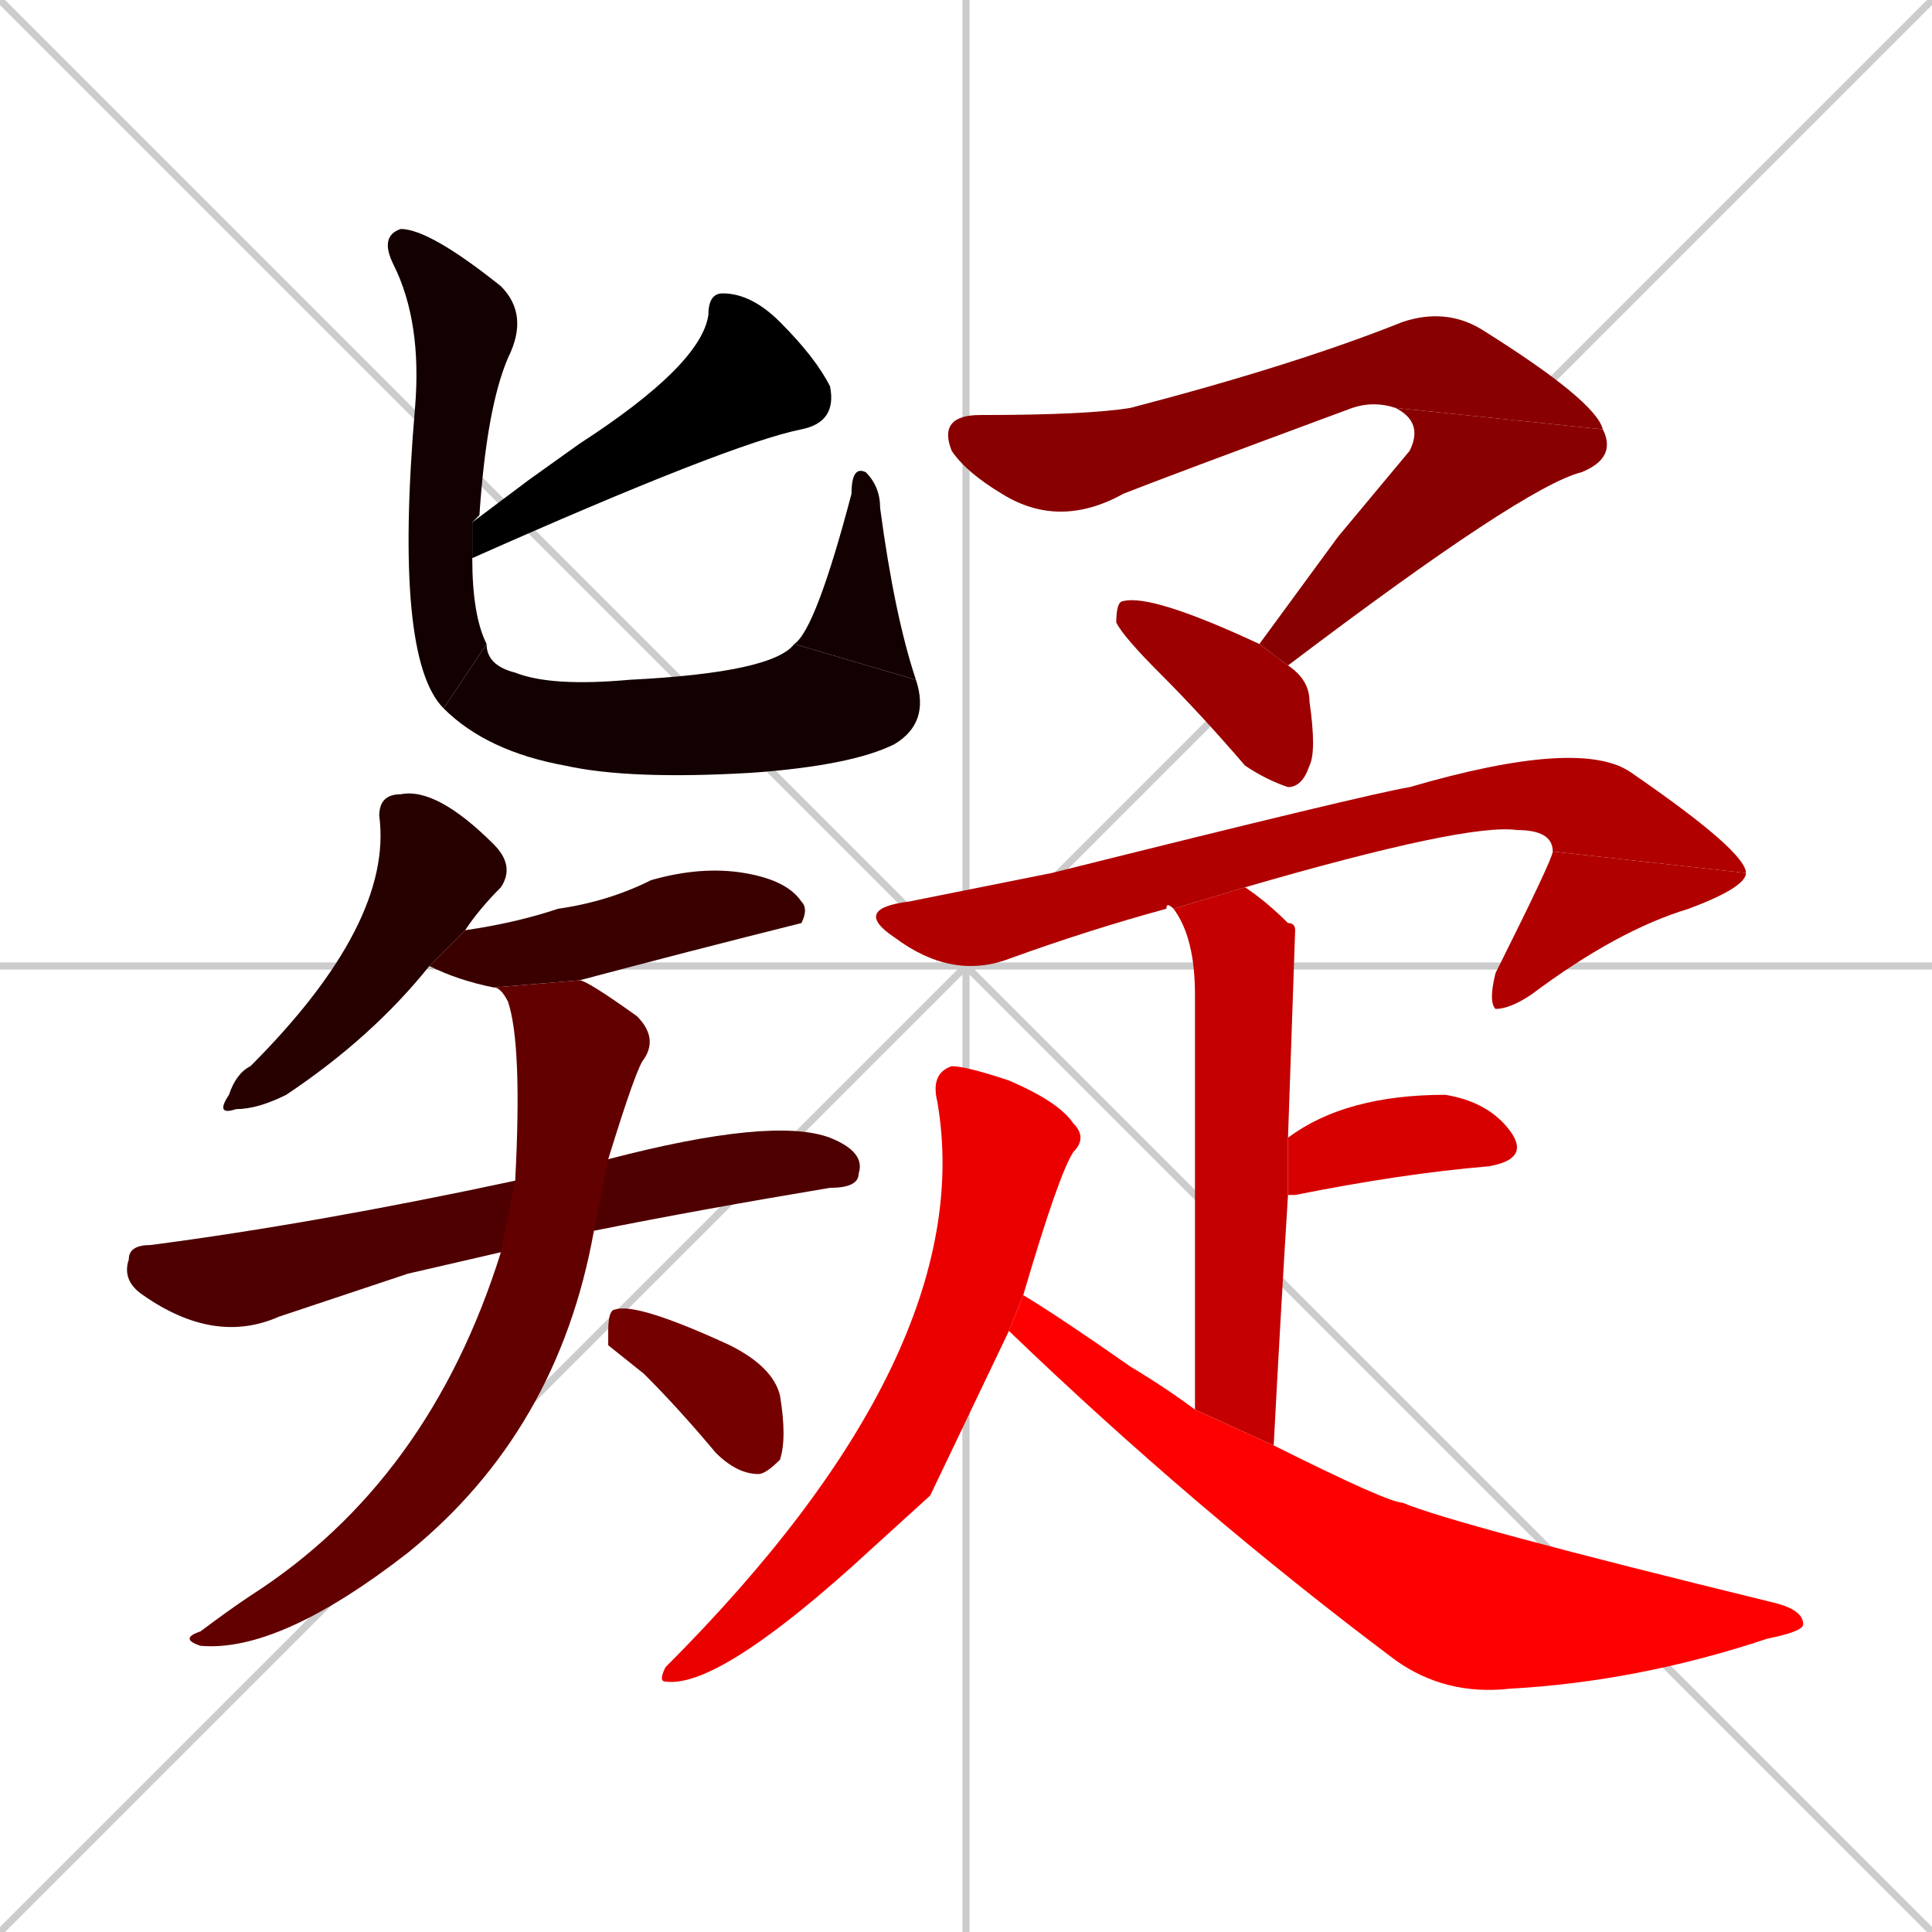 <svg xmlns="http://www.w3.org/2000/svg" xmlns:xlink="http://www.w3.org/1999/xlink" width="270" height="270"><path d="M 0 0 L 270 270 M 270 0 L 0 270 M 135 0 L 135 270 M 0 135 L 270 135" stroke="#CCCCCC" /><path d="M 74 67 L 81 62 Q 98 51 99 44 Q 99 41 101 41 Q 105 41 109 45 Q 114 50 116 54 Q 117 59 112 60 Q 102 62 66 78 L 66 73" fill="#000000" /><path d="M 66 78 Q 66 86 68 90 L 62 99 Q 55 92 58 57 Q 59 45 55 37 Q 53 33 56 32 Q 60 32 70 40 Q 74 44 71 50 Q 68 57 67 72 Q 66 73 66 73" fill="#130000" /><path d="M 68 90 Q 68 93 72 94 Q 77 96 88 95 Q 108 94 111 90 L 128 95 Q 130 101 125 104 Q 119 107 105 108 Q 88 109 79 107 Q 68 105 62 99" fill="#130000" /><path d="M 111 90 Q 114 88 119 69 Q 119 65 121 66 Q 123 68 123 71 Q 125 86 128 95" fill="#130000" /><path d="M 60 135 Q 52 145 40 153 Q 36 155 33 155 Q 30 156 32 153 Q 33 150 35 149 Q 55 129 53 114 Q 53 111 56 111 Q 61 110 69 118 Q 72 121 70 124 Q 67 127 65 130" fill="#270000" /><path d="M 69 138 Q 64 137 60 135 L 65 130 Q 72 129 78 127 Q 85 126 91 123 Q 98 121 104 122 Q 110 123 112 126 Q 113 127 112 129 Q 96 133 81 137" fill="#3a0000" /><path d="M 57 178 L 39 184 Q 30 188 20 181 Q 17 179 18 176 Q 18 174 21 174 Q 44 171 72 165 L 85 162 Q 108 156 116 159 Q 121 161 120 164 Q 120 166 116 166 Q 98 169 83 172 L 70 175" fill="#4e0000" /><path d="M 72 165 Q 73 146 71 140 Q 70 138 69 138 L 81 137 Q 82 137 89 142 Q 92 145 90 148 Q 89 149 85 162 L 83 172 Q 78 200 57 217 Q 39 231 28 230 Q 25 229 28 228 Q 32 225 35 223 Q 60 207 70 175" fill="#620000" /><path d="M 85 188 L 85 186 Q 85 183 86 183 Q 89 182 102 188 Q 108 191 109 195 Q 110 201 109 204 Q 107 206 106 206 Q 103 206 100 203 Q 95 197 90 192" fill="#750000" /><path d="M 195 57 Q 192 56 189 57 Q 162 67 157 69 Q 148 74 140 69 Q 135 66 133 63 Q 131 58 137 58 Q 152 58 158 57 Q 181 51 196 45 Q 202 43 207 46 Q 223 56 224 60" fill="#890000" /><path d="M 187 75 L 197 63 Q 199 59 195 57 L 224 60 Q 226 64 221 66 Q 213 68 180 93 L 176 90 L 176 90" fill="#890000" /><path d="M 180 93 Q 183 95 183 98 Q 184 105 183 107 Q 182 110 180 110 Q 177 109 174 107 Q 168 100 162 94 Q 157 89 156 87 Q 156 84 157 84 Q 161 83 176 90" fill="#9c0000" /><path d="M 164 127 Q 163 126 163 127 Q 152 130 141 134 Q 133 137 125 131 Q 119 127 127 126 Q 137 124 147 122 Q 191 111 197 110 Q 221 103 228 108 Q 244 119 244 122 L 217 119 Q 217 116 212 116 Q 205 115 174 124" fill="#b00000" /><path d="M 244 122 Q 244 124 236 127 Q 226 130 214 139 Q 211 141 209 141 Q 208 140 209 136 Q 217 120 217 119" fill="#b00000" /><path d="M 167 197 Q 167 146 167 139 Q 167 131 164 127 L 174 124 Q 177 126 180 129 Q 181 129 181 130 Q 181 130 180 159 L 180 167 Q 179 183 178 202" fill="#c40000" /><path d="M 180 159 Q 188 153 202 153 Q 208 154 211 158 Q 214 162 208 163 Q 196 164 181 167 Q 180 167 180 167" fill="#d70000" /><path d="M 130 209 L 119 219 Q 100 236 93 235 Q 92 235 93 233 Q 137 189 131 154 Q 130 150 133 149 Q 135 149 141 151 Q 148 154 150 157 Q 152 159 150 161 Q 148 164 143 181 L 141 186" fill="#eb0000" /><path d="M 143 181 Q 148 184 158 191 Q 163 194 167 197 L 178 202 Q 194 210 196 210 Q 203 213 248 224 Q 252 225 252 227 Q 252 228 247 229 Q 229 235 211 236 Q 202 237 195 232 Q 167 211 141 186" fill="#ff0000" /></svg>